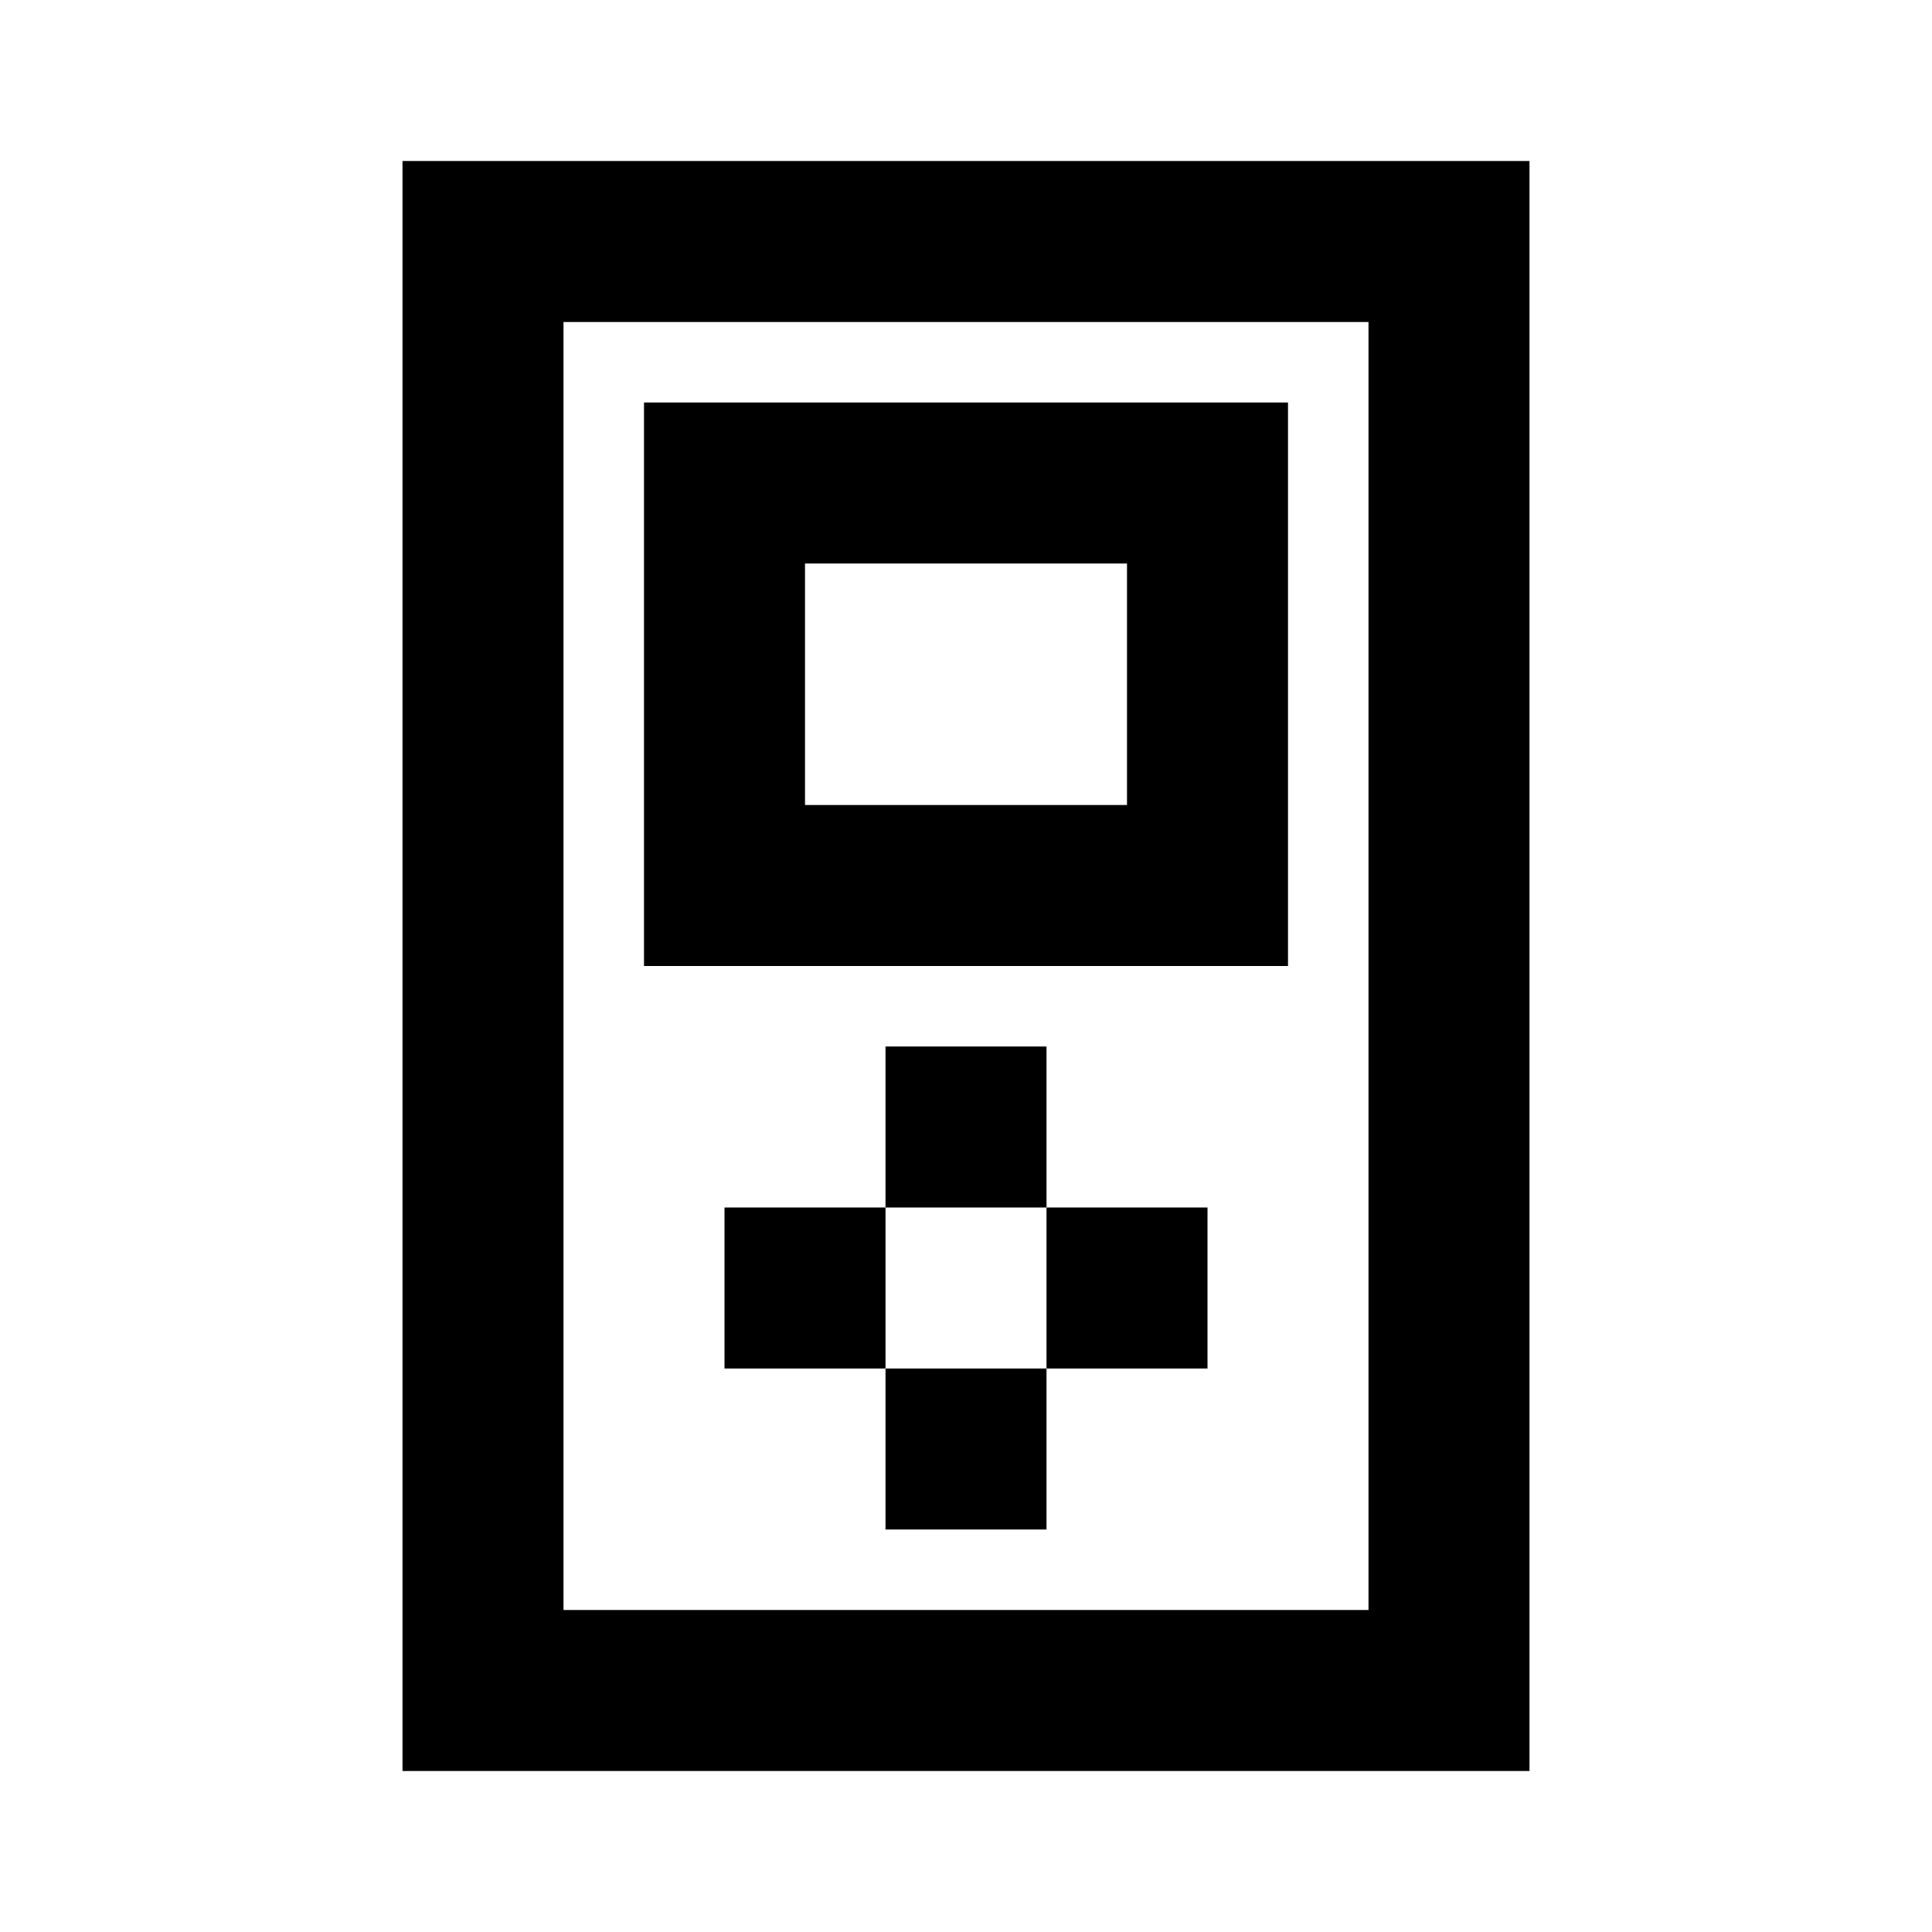 <svg xmlns="http://www.w3.org/2000/svg" xmlns:xlink="http://www.w3.org/1999/xlink" width="512" height="512" viewBox="0 0 512 512"><path fill="currentColor" d="M405.333 42.668v426.667H106.667V42.668zm-42.666 42.667H149.333v341.333h213.334zm-85.334 277.333v42.667h-42.666v-42.667zm-42.666-42.667v42.667H192v-42.667zm85.333 0v42.667h-42.667v-42.667zm-42.667-42.666v42.666h-42.666v-42.666zm64-170.667v149.333H170.667V106.668zm-42.666 42.667h-85.334v64h85.334z"/></svg>